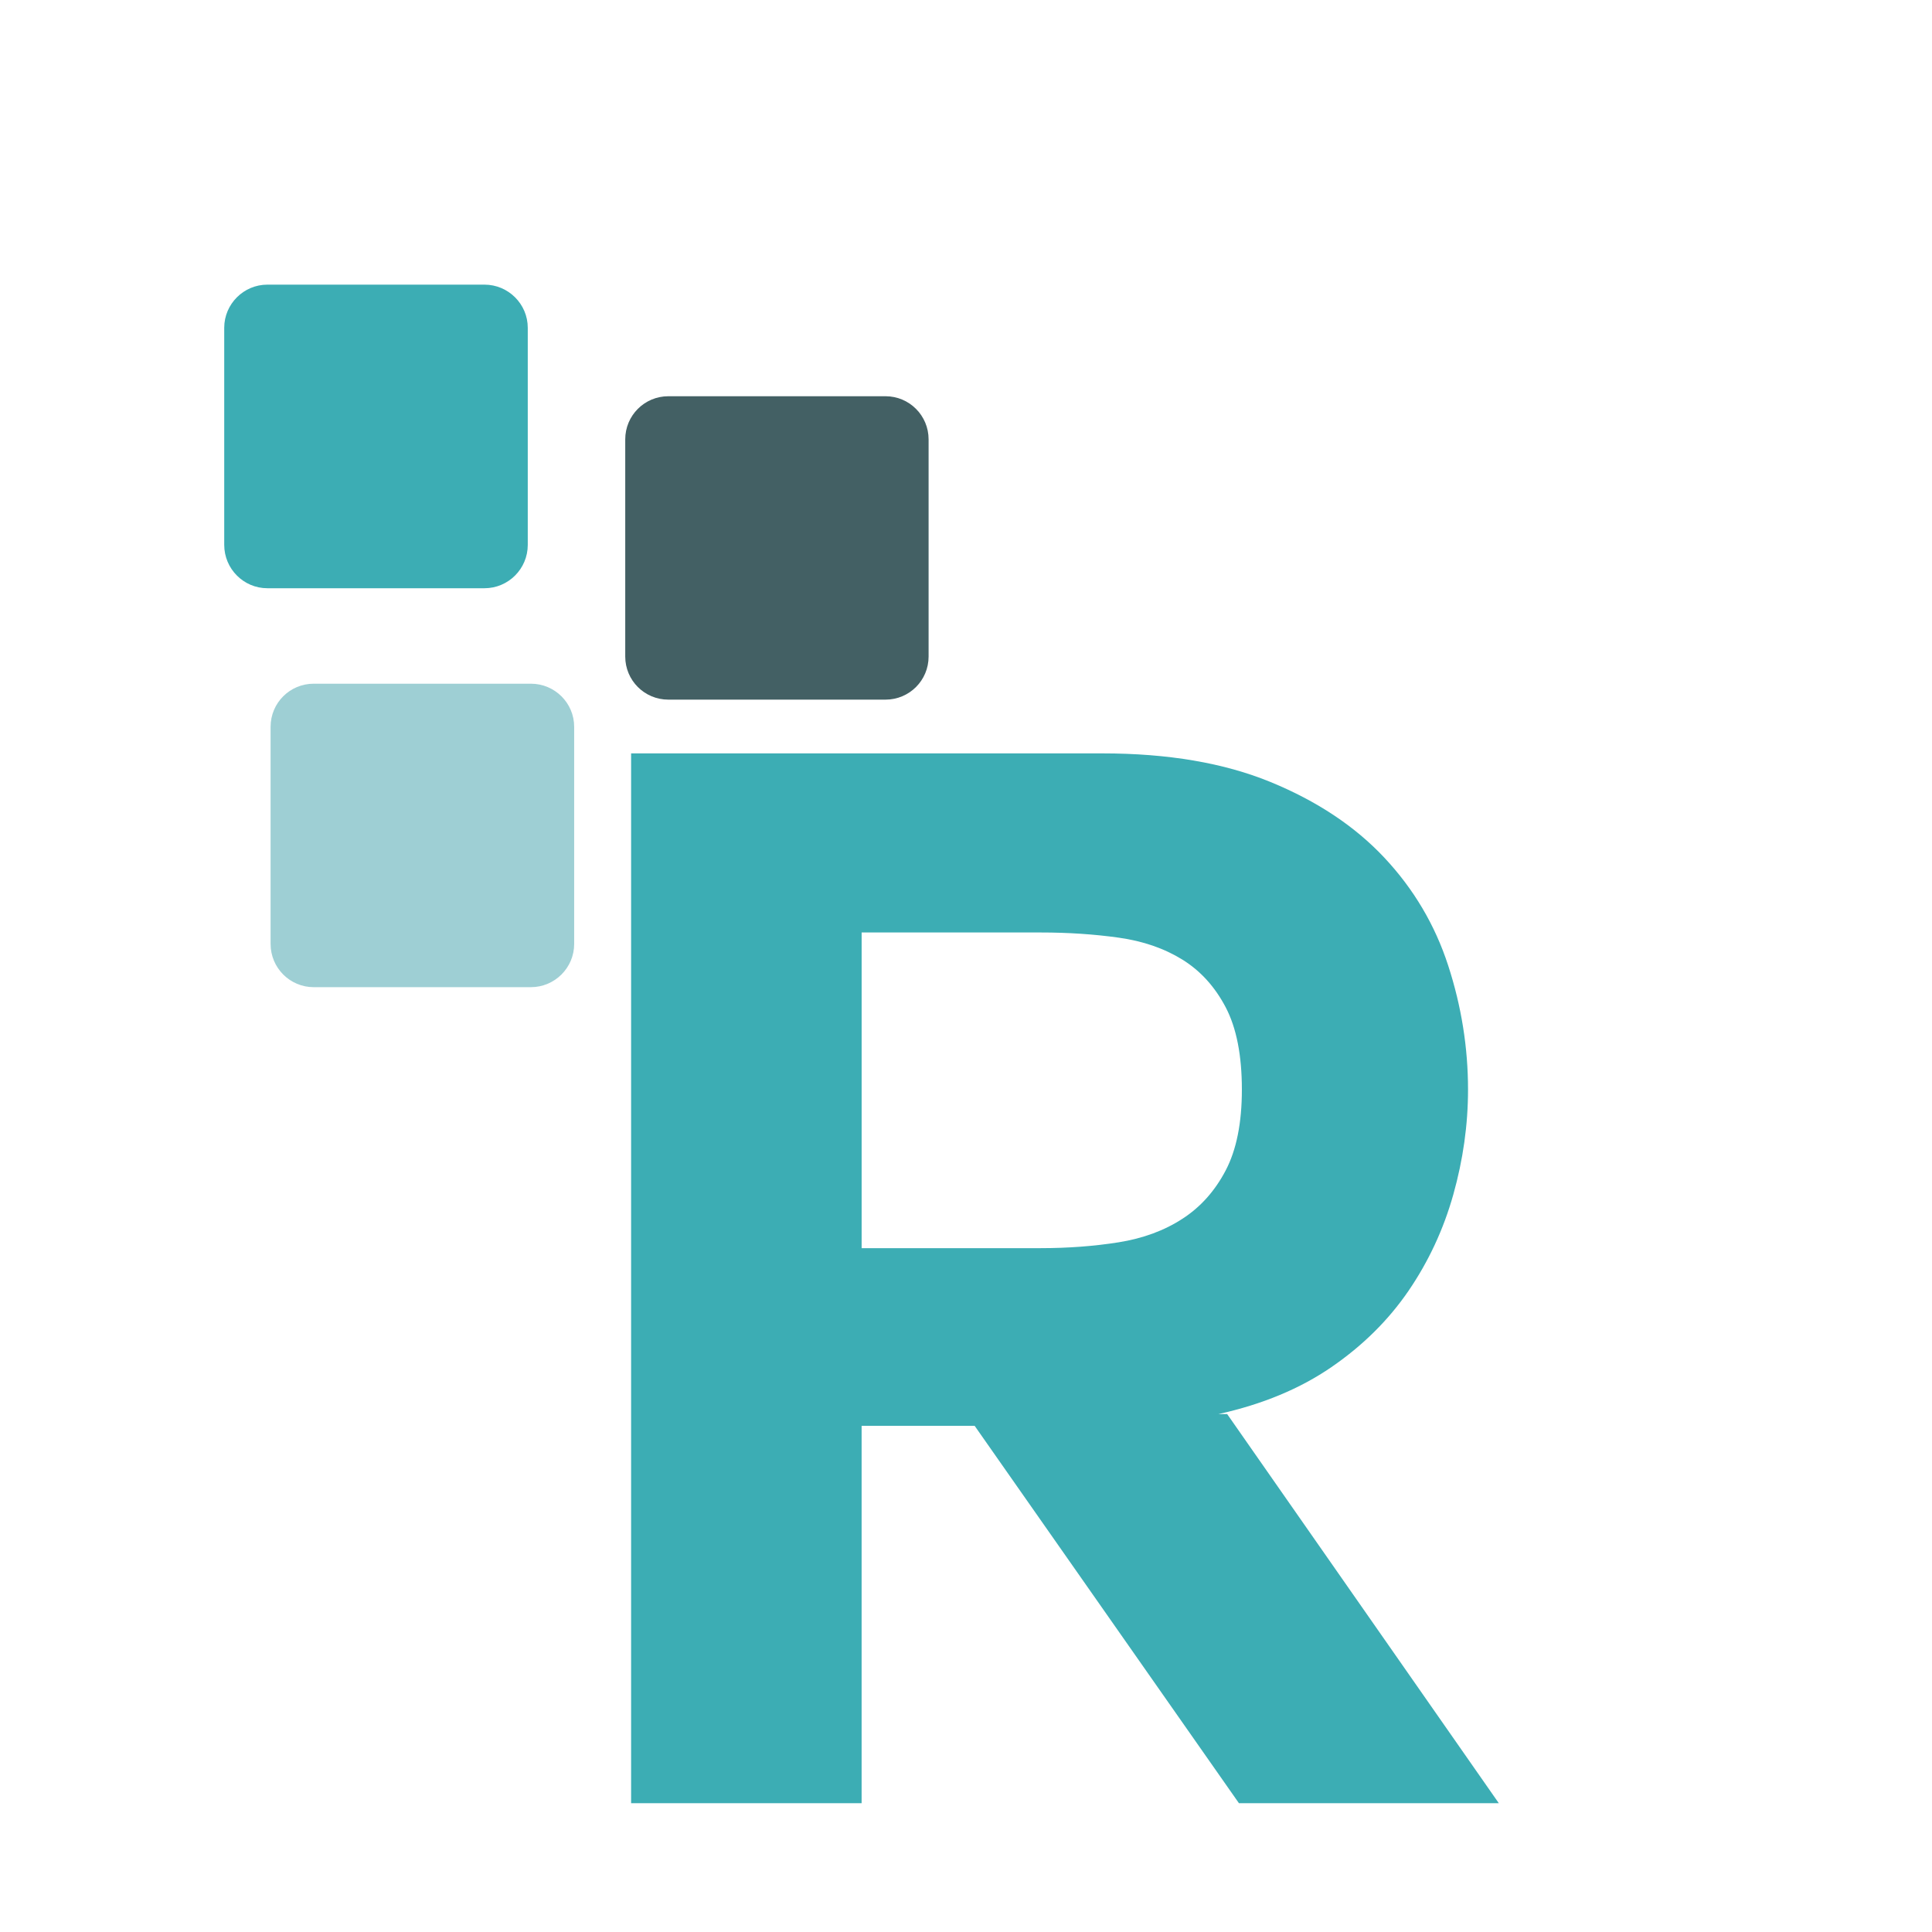 <?xml version="1.0" encoding="iso-8859-1"?>
<!-- Generator: Adobe Illustrator 13.0.0, SVG Export Plug-In . SVG Version: 6.00 Build 14948)  -->
<!DOCTYPE svg PUBLIC "-//W3C//DTD SVG 1.1//EN" "http://www.w3.org/Graphics/SVG/1.1/DTD/svg11.dtd">
<svg version="1.1" id="Layer_1" xmlns="http://www.w3.org/2000/svg" xmlns:xlink="http://www.w3.org/1999/xlink" x="0px" y="0px"
	 width="100px" height="100px" viewBox="0 0 100 100" enable-background="new 0 0 100 100" xml:space="preserve">
<g>
	<g>
		<g>
			<path fill="#9ECFD4" d="M29.719,48.858c0,1.235-1.005,2.238-2.243,2.238H16.239c-1.237,0-2.233-1.003-2.233-2.238V37.619
				c0-1.235,0.997-2.231,2.233-2.231h11.237c1.237,0,2.243,0.997,2.243,2.231V48.858z"/>
			<path fill="#436064" d="M48.064,33.982c0,1.235-0.996,2.231-2.231,2.231h-11.24c-1.235,0-2.231-0.996-2.231-2.231v-11.24
				c0-1.235,0.997-2.233,2.231-2.233h11.24c1.235,0,2.231,0.999,2.231,2.233V33.982z"/>
			<path fill="#3CADB4" d="M27.317,28.204c0,1.237-1.005,2.243-2.241,2.243H13.839c-1.229,0-2.233-1.005-2.233-2.243V16.966
				c0-1.229,1.005-2.233,2.233-2.233h11.237c1.235,0,2.241,1.005,2.241,2.233V28.204z"/>
		</g>
	</g>
	<g>
		<path fill="#3CADB4" d="M63.065,73.192h0.453l14.06,20.141H64.127L50.448,73.801h-5.851v19.532H32.666V38.995h24.396
			c3.395,0,6.293,0.495,8.699,1.481c2.406,0.988,4.371,2.294,5.89,3.914c1.522,1.623,2.624,3.484,3.307,5.586
			c0.684,2.103,1.027,4.243,1.027,6.421c0,1.824-0.257,3.635-0.762,5.433c-0.506,1.801-1.279,3.46-2.316,4.98
			c-1.04,1.519-2.369,2.837-3.989,3.949C67.294,71.877,65.345,72.688,63.065,73.192z M53.869,48.265h-9.271v16.339h9.271
			c1.416,0,2.761-0.101,4.028-0.302c1.265-0.202,2.368-0.608,3.304-1.218c0.938-0.605,1.685-1.442,2.242-2.507
			c0.557-1.064,0.836-2.457,0.836-4.181c0-1.773-0.279-3.19-0.836-4.256c-0.558-1.064-1.304-1.889-2.242-2.47
			c-0.936-0.58-2.039-0.962-3.304-1.138C56.63,48.354,55.285,48.265,53.869,48.265z"/>
	</g>
</g>
</svg>
